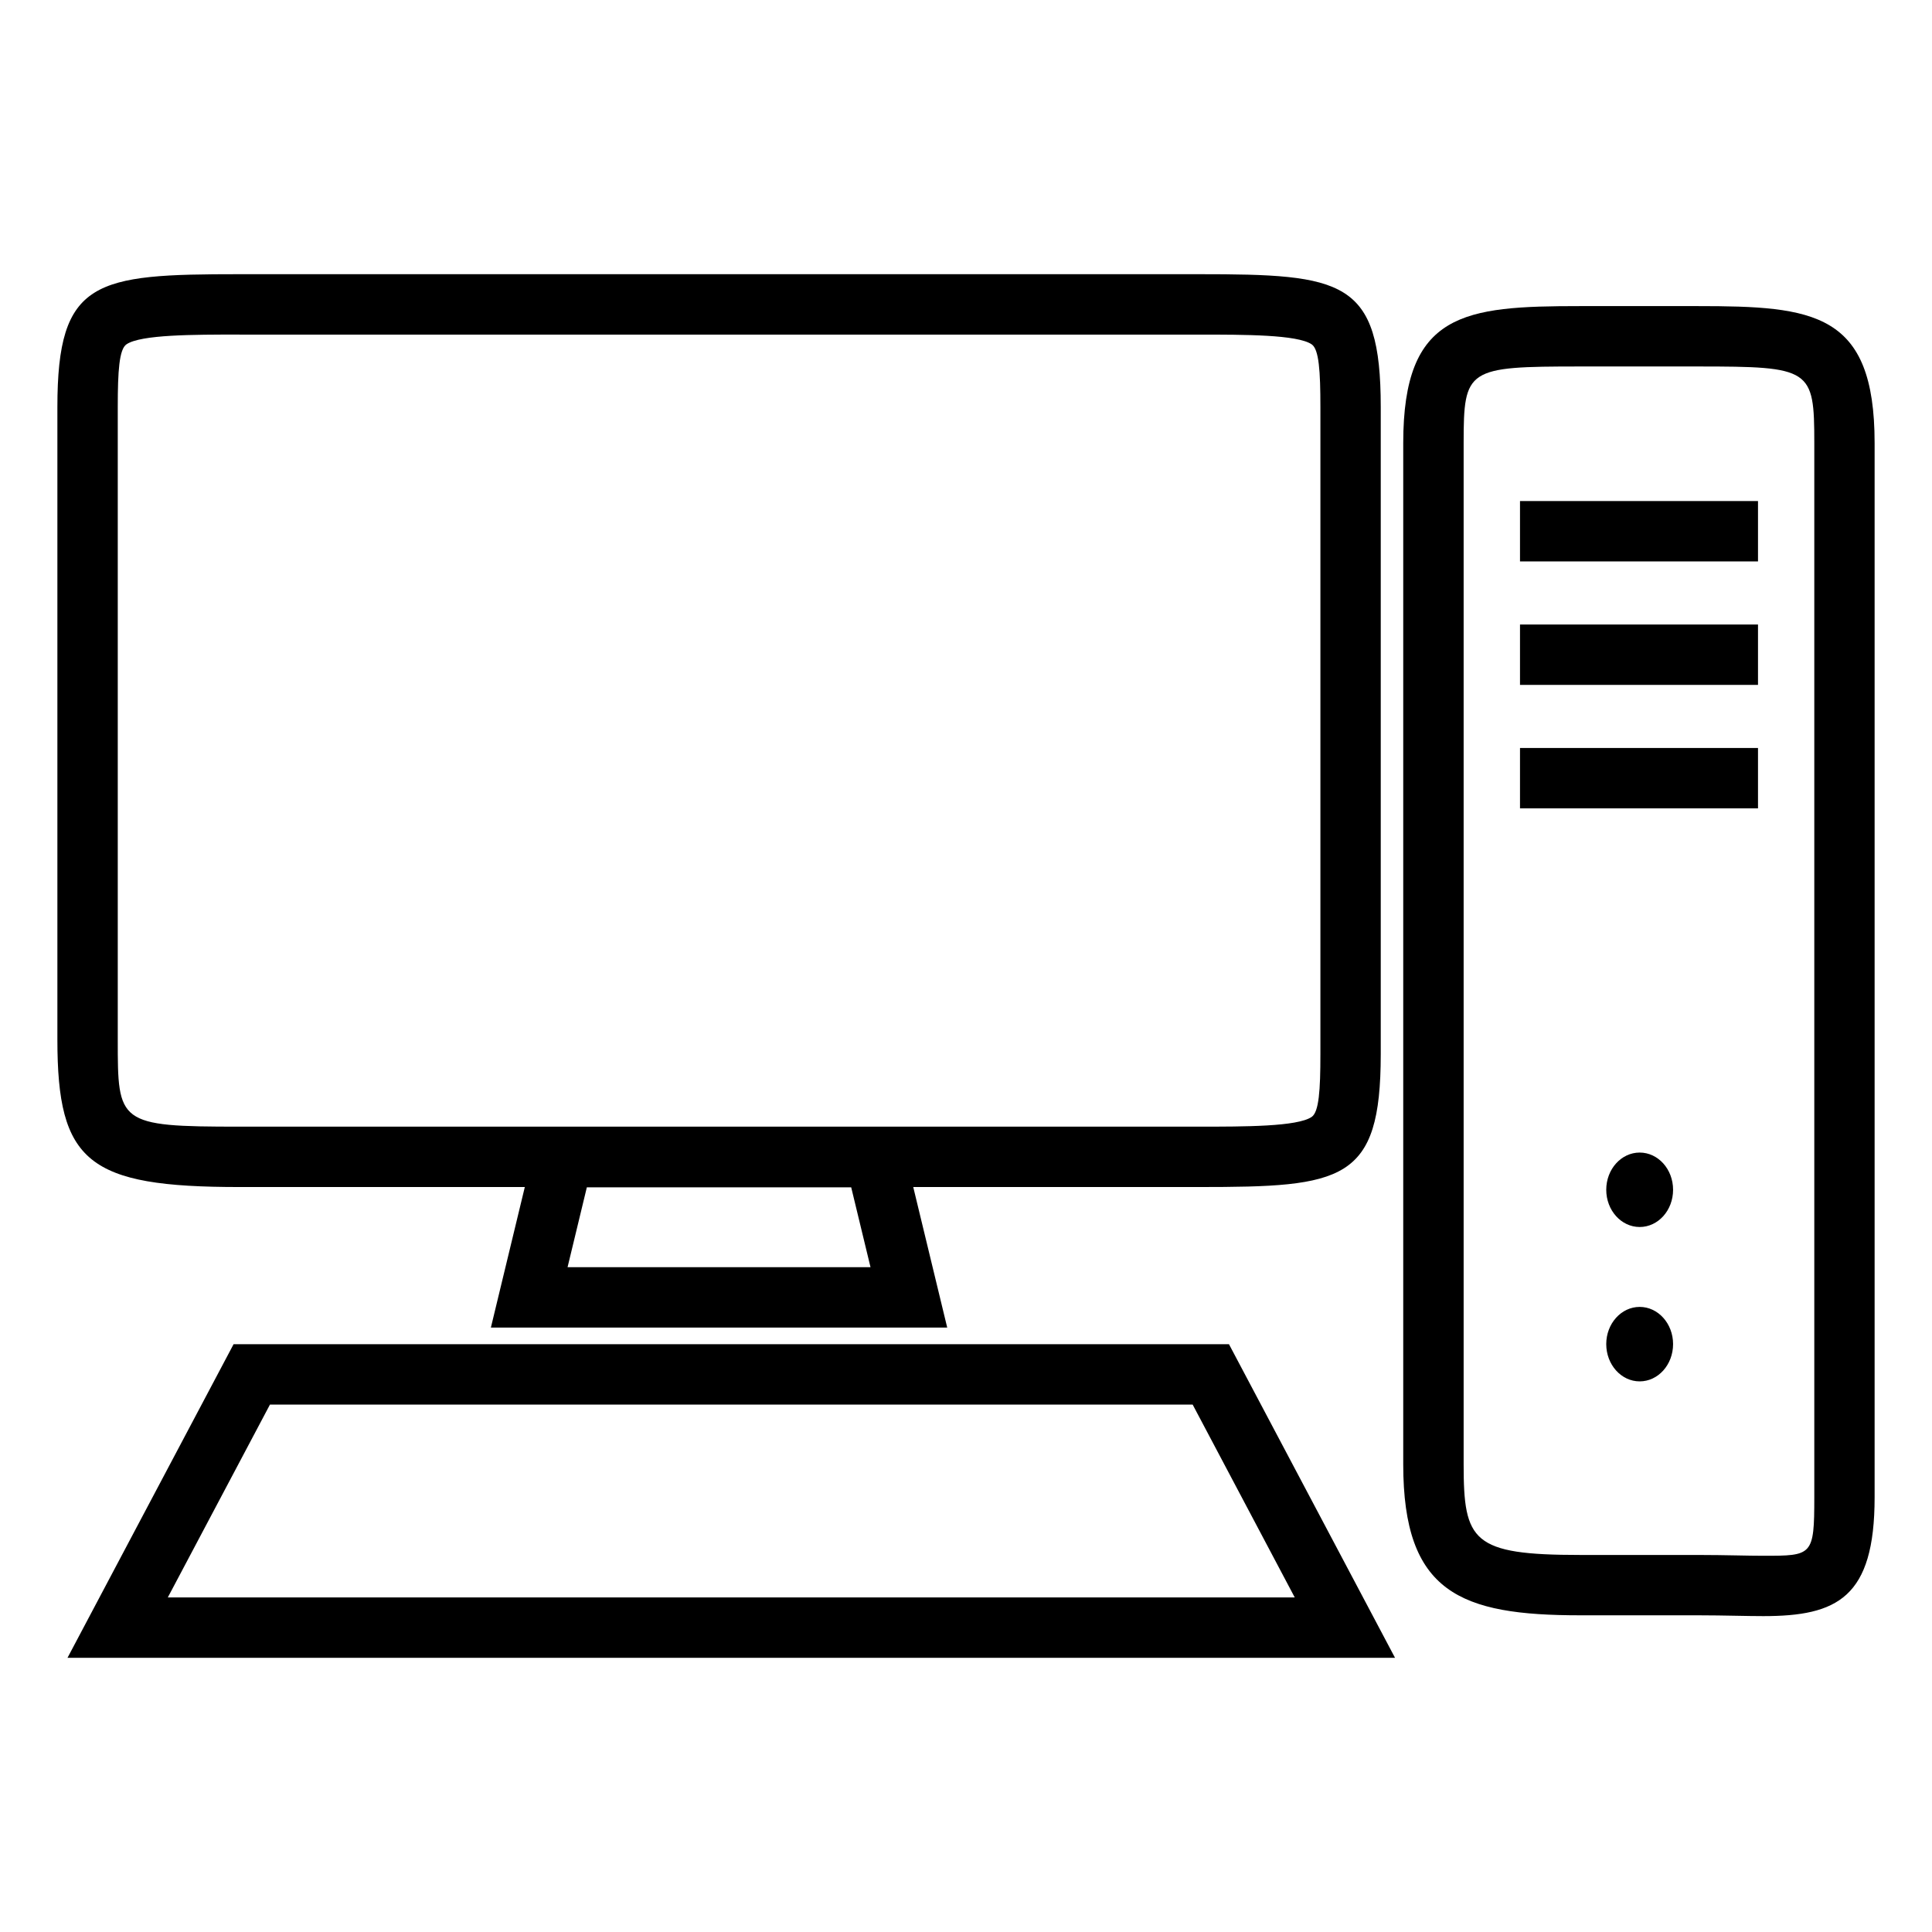 <svg height='100px' width='100px'  fill="#000000" xmlns="http://www.w3.org/2000/svg" xmlns:xlink="http://www.w3.org/1999/xlink" version="1.1" x="0px" y="0px" viewBox="0 0 64 64" enable-background="new 0 0 64 64" xml:space="preserve"><g><g><g><path d="M39.703,39.322H7.936c-5.02,0-6.035-0.821-6.035-4.885V13.483c0-4.226,1.251-4.4,6.035-4.4h31.768     c4.784,0,6.035,0.175,6.035,4.4v21.44C45.738,39.147,44.487,39.322,39.703,39.322z M7.936,11.083c-1.532,0-3.269,0-3.745,0.322     c-0.243,0.163-0.29,0.886-0.29,2.078v20.954c0,2.776,0,2.885,4.035,2.885h31.768c1.532,0,3.269,0,3.746-0.322     c0.242-0.163,0.29-0.885,0.29-2.076v-21.44c0-1.192-0.047-1.915-0.29-2.078c-0.477-0.322-2.213-0.322-3.746-0.322H7.936z"></path></g><g><path d="M31.378,43.978H16.261l1.605-6.647h11.905L31.378,43.978z M18.801,41.978h10.036l-0.64-2.647H19.44L18.801,41.978z"></path></g></g><g><path d="M46.212,54.917H2.236l5.502-10.389h32.973L46.212,54.917z M5.559,52.917H42.89l-3.382-6.389H8.943L5.559,52.917z"></path></g><g><path d="M58.412,53.536c-0.279,0-0.583-0.006-0.914-0.012c-0.382-0.007-0.802-0.015-1.262-0.015h-3.89    c-3.972,0-5.862-0.748-5.862-5.001V14.675c0-4.333,2.01-4.535,5.862-4.535h3.89c3.853,0,5.863,0.202,5.863,4.535V49.6    C62.1,52.927,60.858,53.536,58.412,53.536z M52.347,12.14c-3.754,0-3.862,0.071-3.862,2.535v33.834    c0,2.548,0.286,3.001,3.862,3.001h3.89c0.474,0,0.905,0.008,1.299,0.015c0.318,0.006,0.609,0.012,0.877,0.012    c1.624,0,1.688,0,1.688-1.937V14.675c0-2.464-0.108-2.535-3.863-2.535H52.347z"></path></g><g><path d="M55.423,39.413c0,0.683-0.495,1.233-1.107,1.233l0,0c-0.61,0-1.107-0.551-1.107-1.233l0,0    c0-0.682,0.497-1.233,1.107-1.233l0,0C54.928,38.18,55.423,38.731,55.423,39.413L55.423,39.413z"></path></g><g><path d="M55.423,44.525c0,0.683-0.495,1.235-1.107,1.235l0,0c-0.61,0-1.107-0.553-1.107-1.235l0,0c0-0.68,0.497-1.232,1.107-1.232    l0,0C54.928,43.293,55.423,43.846,55.423,44.525L55.423,44.525z"></path></g><g><rect x="50.352" y="16.598" width="7.884" height="2"></rect></g><g><rect x="50.352" y="20.688" width="7.884" height="2"></rect></g><g><rect x="50.352" y="24.778" width="7.884" height="2"></rect></g></g></svg>